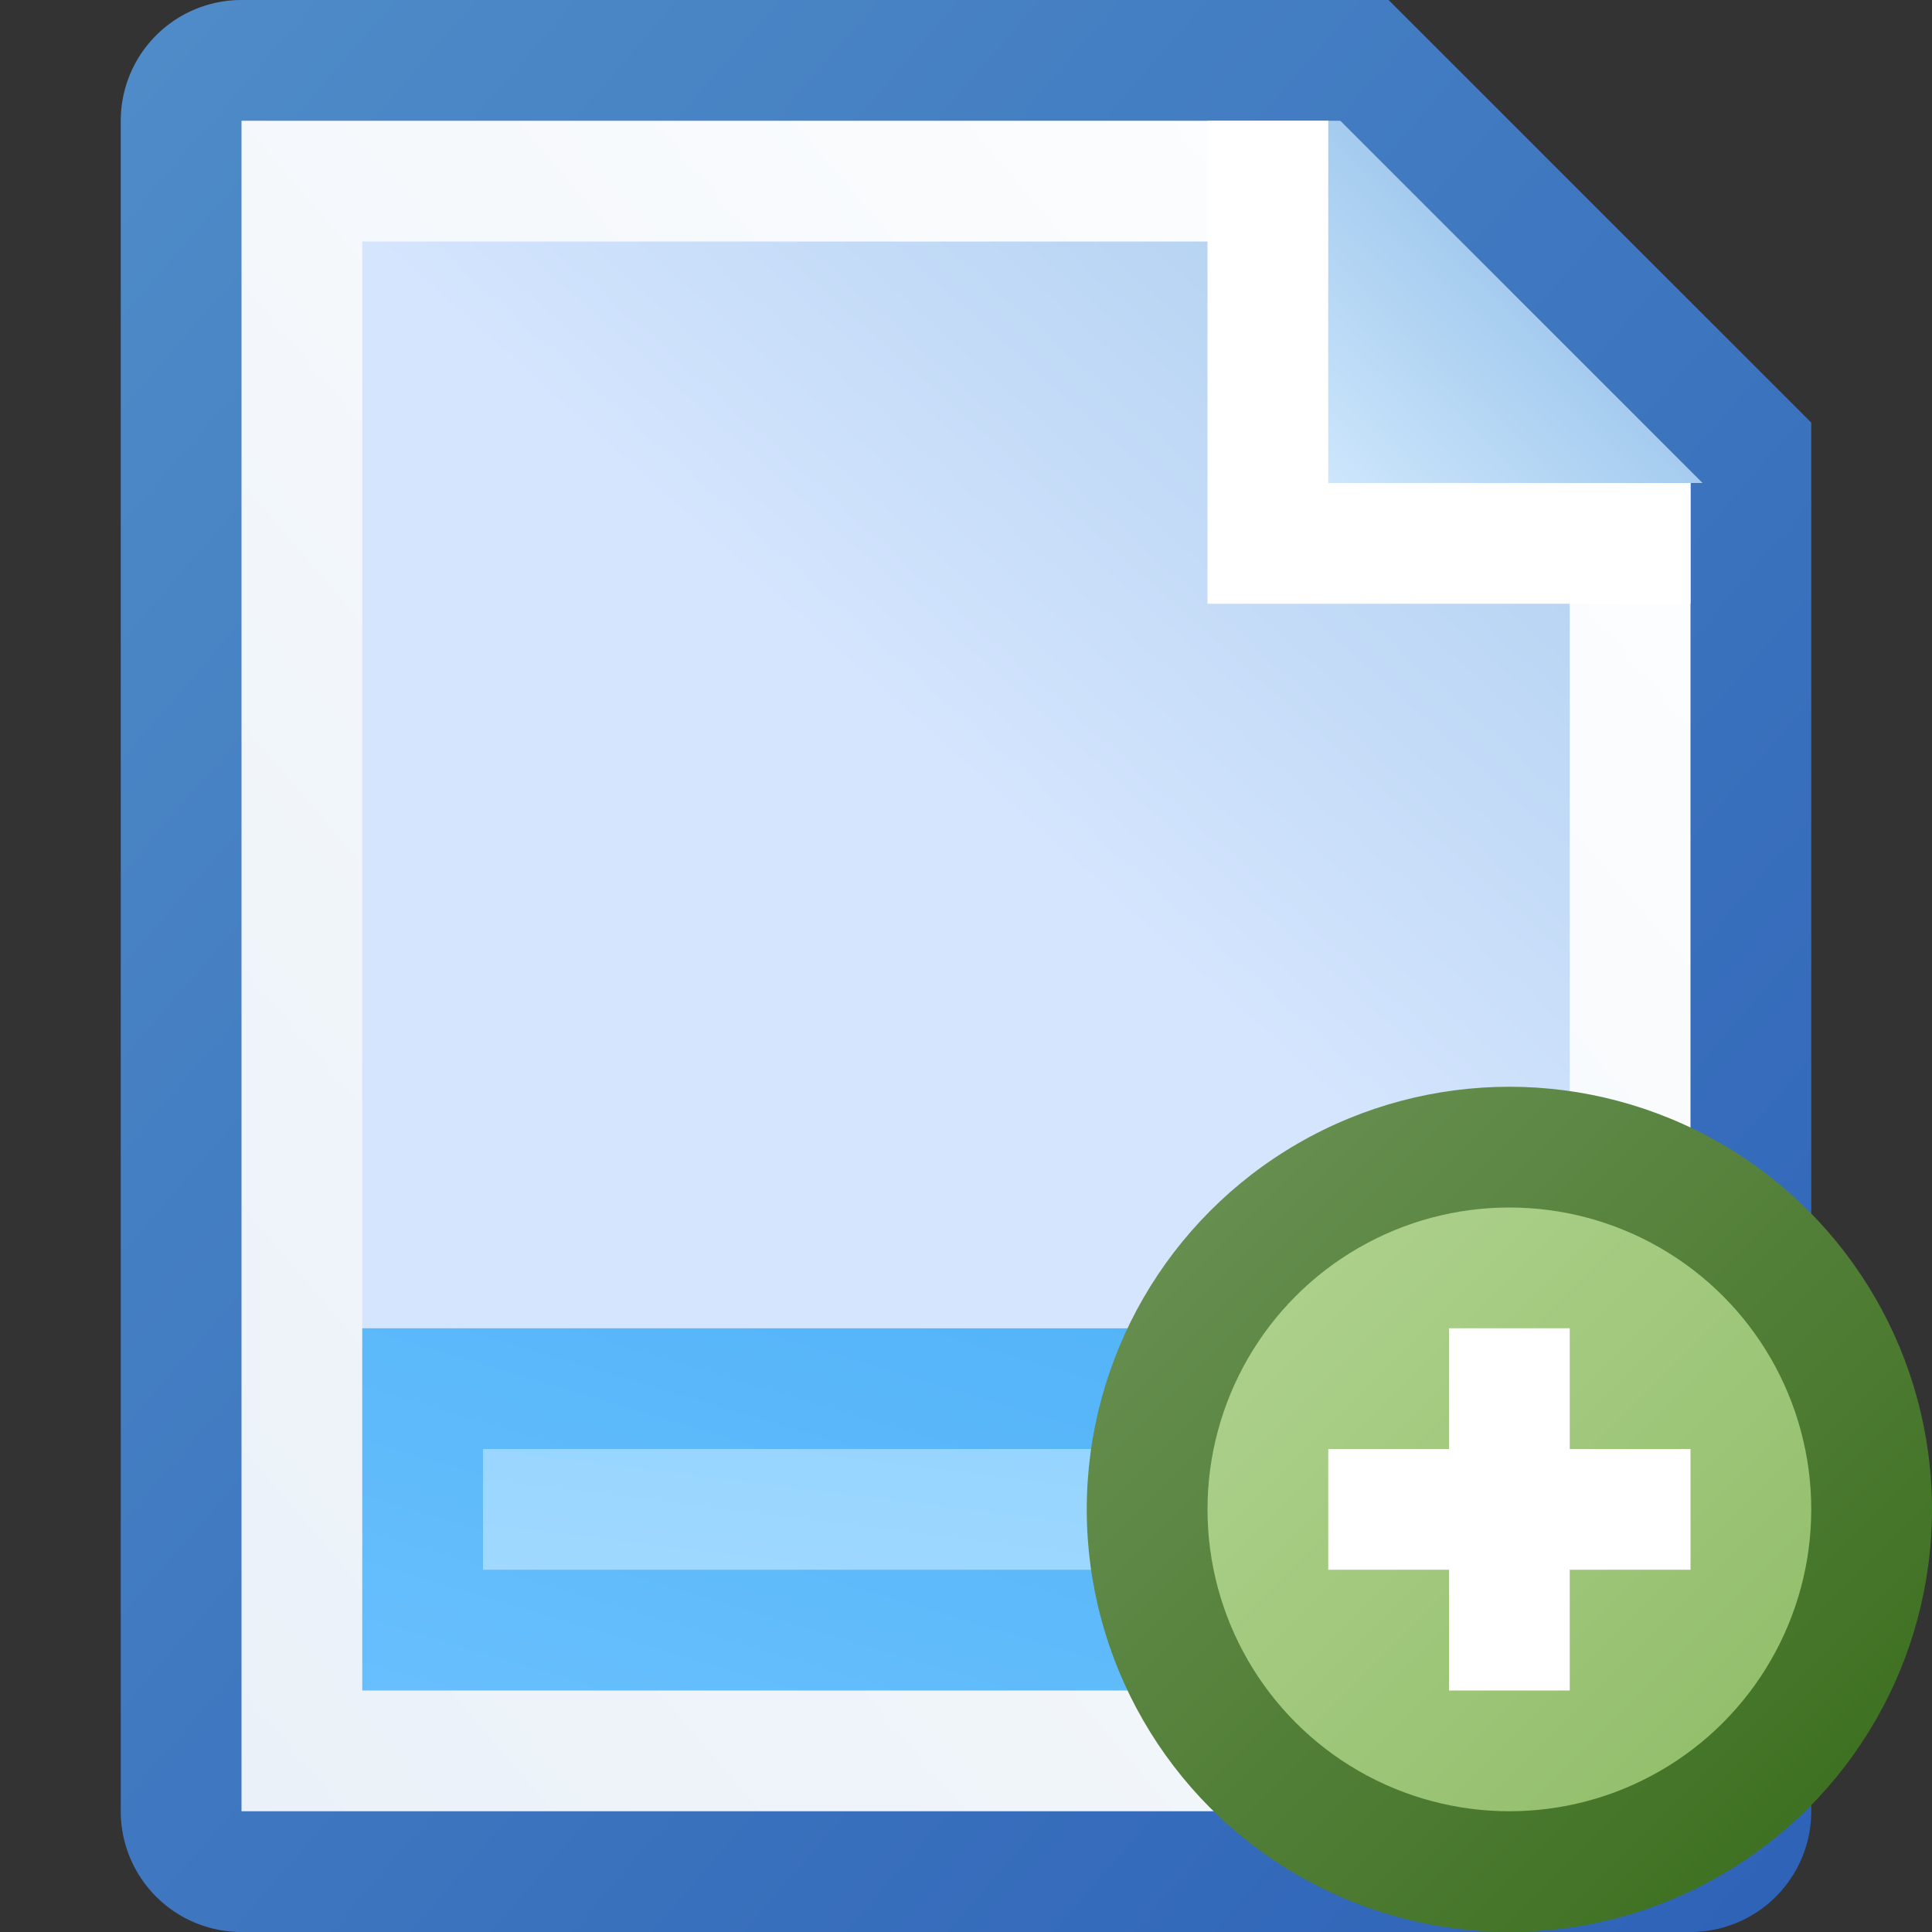 <svg height="16" width="16" xmlns="http://www.w3.org/2000/svg" xmlns:xlink="http://www.w3.org/1999/xlink"><rect width="100%" height="100%" fill="#333333" stroke="none"/><linearGradient id="a" x1="100%" x2="0%" y1="0%" y2="100%"><stop offset="0" stop-color="#a0bedc"/><stop offset=".1" stop-color="#b3d2f1"/><stop offset=".5" stop-color="#d5e5fe"/></linearGradient><linearGradient id="b" x1="0%" x2="100%" y1="100%" y2="0%"><stop offset="0" stop-color="#cde6fc"/><stop offset="1" stop-color="#7db2e2"/></linearGradient><linearGradient id="c" x1="0%" x2="100%" y1="0%" y2="100%"><stop offset="0" stop-color="#4f8cc8"/><stop offset="1" stop-color="#2e62b7"/></linearGradient><linearGradient id="d" x1="0%" x2="100%" y1="100%" y2="0%"><stop offset="0" stop-color="#68bffd"/><stop offset="1" stop-color="#4fb2f7"/></linearGradient><linearGradient id="e" x1="0%" x2="100%" y1="100%" y2="0%"><stop offset="0" stop-color="#a0d8ff"/><stop offset="1" stop-color="#93d4ff"/></linearGradient><linearGradient id="f" x1="100%" x2="0%" y1="0%" y2="100%"><stop offset="0" stop-color="#fff"/><stop offset="1" stop-color="#eaf1f8"/></linearGradient><linearGradient id="g" x1="0%" x2="100%" y1="0%" y2="100%"><stop offset="0" stop-color="#6e9458"/><stop offset="1" stop-color="#376b19"/></linearGradient><linearGradient id="h" x1="0%" x2="100%" y1="0%" y2="100%"><stop offset="0" stop-color="#b1d390"/><stop offset="1" stop-color="#8fbc67"/></linearGradient><g transform="translate(8 8)"><path d="m0-8h-6a1 1 0 0 0 -1 1v14a1 1 0 0 0 1 1h12a1 1 0 0 0 1-1v-11.5l-3.5-3.5h-4.5z" fill="url(#c)"/><path d="m0-7h-6v14h12v-11l-3-3z" fill="url(#f)"/><path d="m0-6h-5v9h10v-7l-2-2h-2z" fill="url(#a)"/><path d="m2-7h1l3 3v1h-4z" fill="#fff"/><path d="m3-7h.1l3 3h-3.1z" fill="url(#b)"/><path d="m-5 3h10v3h-10z" fill="url(#d)"/><path d="m-4 4h8v1h-8z" fill="url(#e)"/><g transform="translate(4.5 4.5)"><circle fill="url(#g)" r="3.5"/><circle fill="url(#h)" r="2.5"/><path d="m-.5-.5v-1h1v1h1v1h-1v1h-1v-1h-1v-1z" fill="#fff"/></g></g></svg>